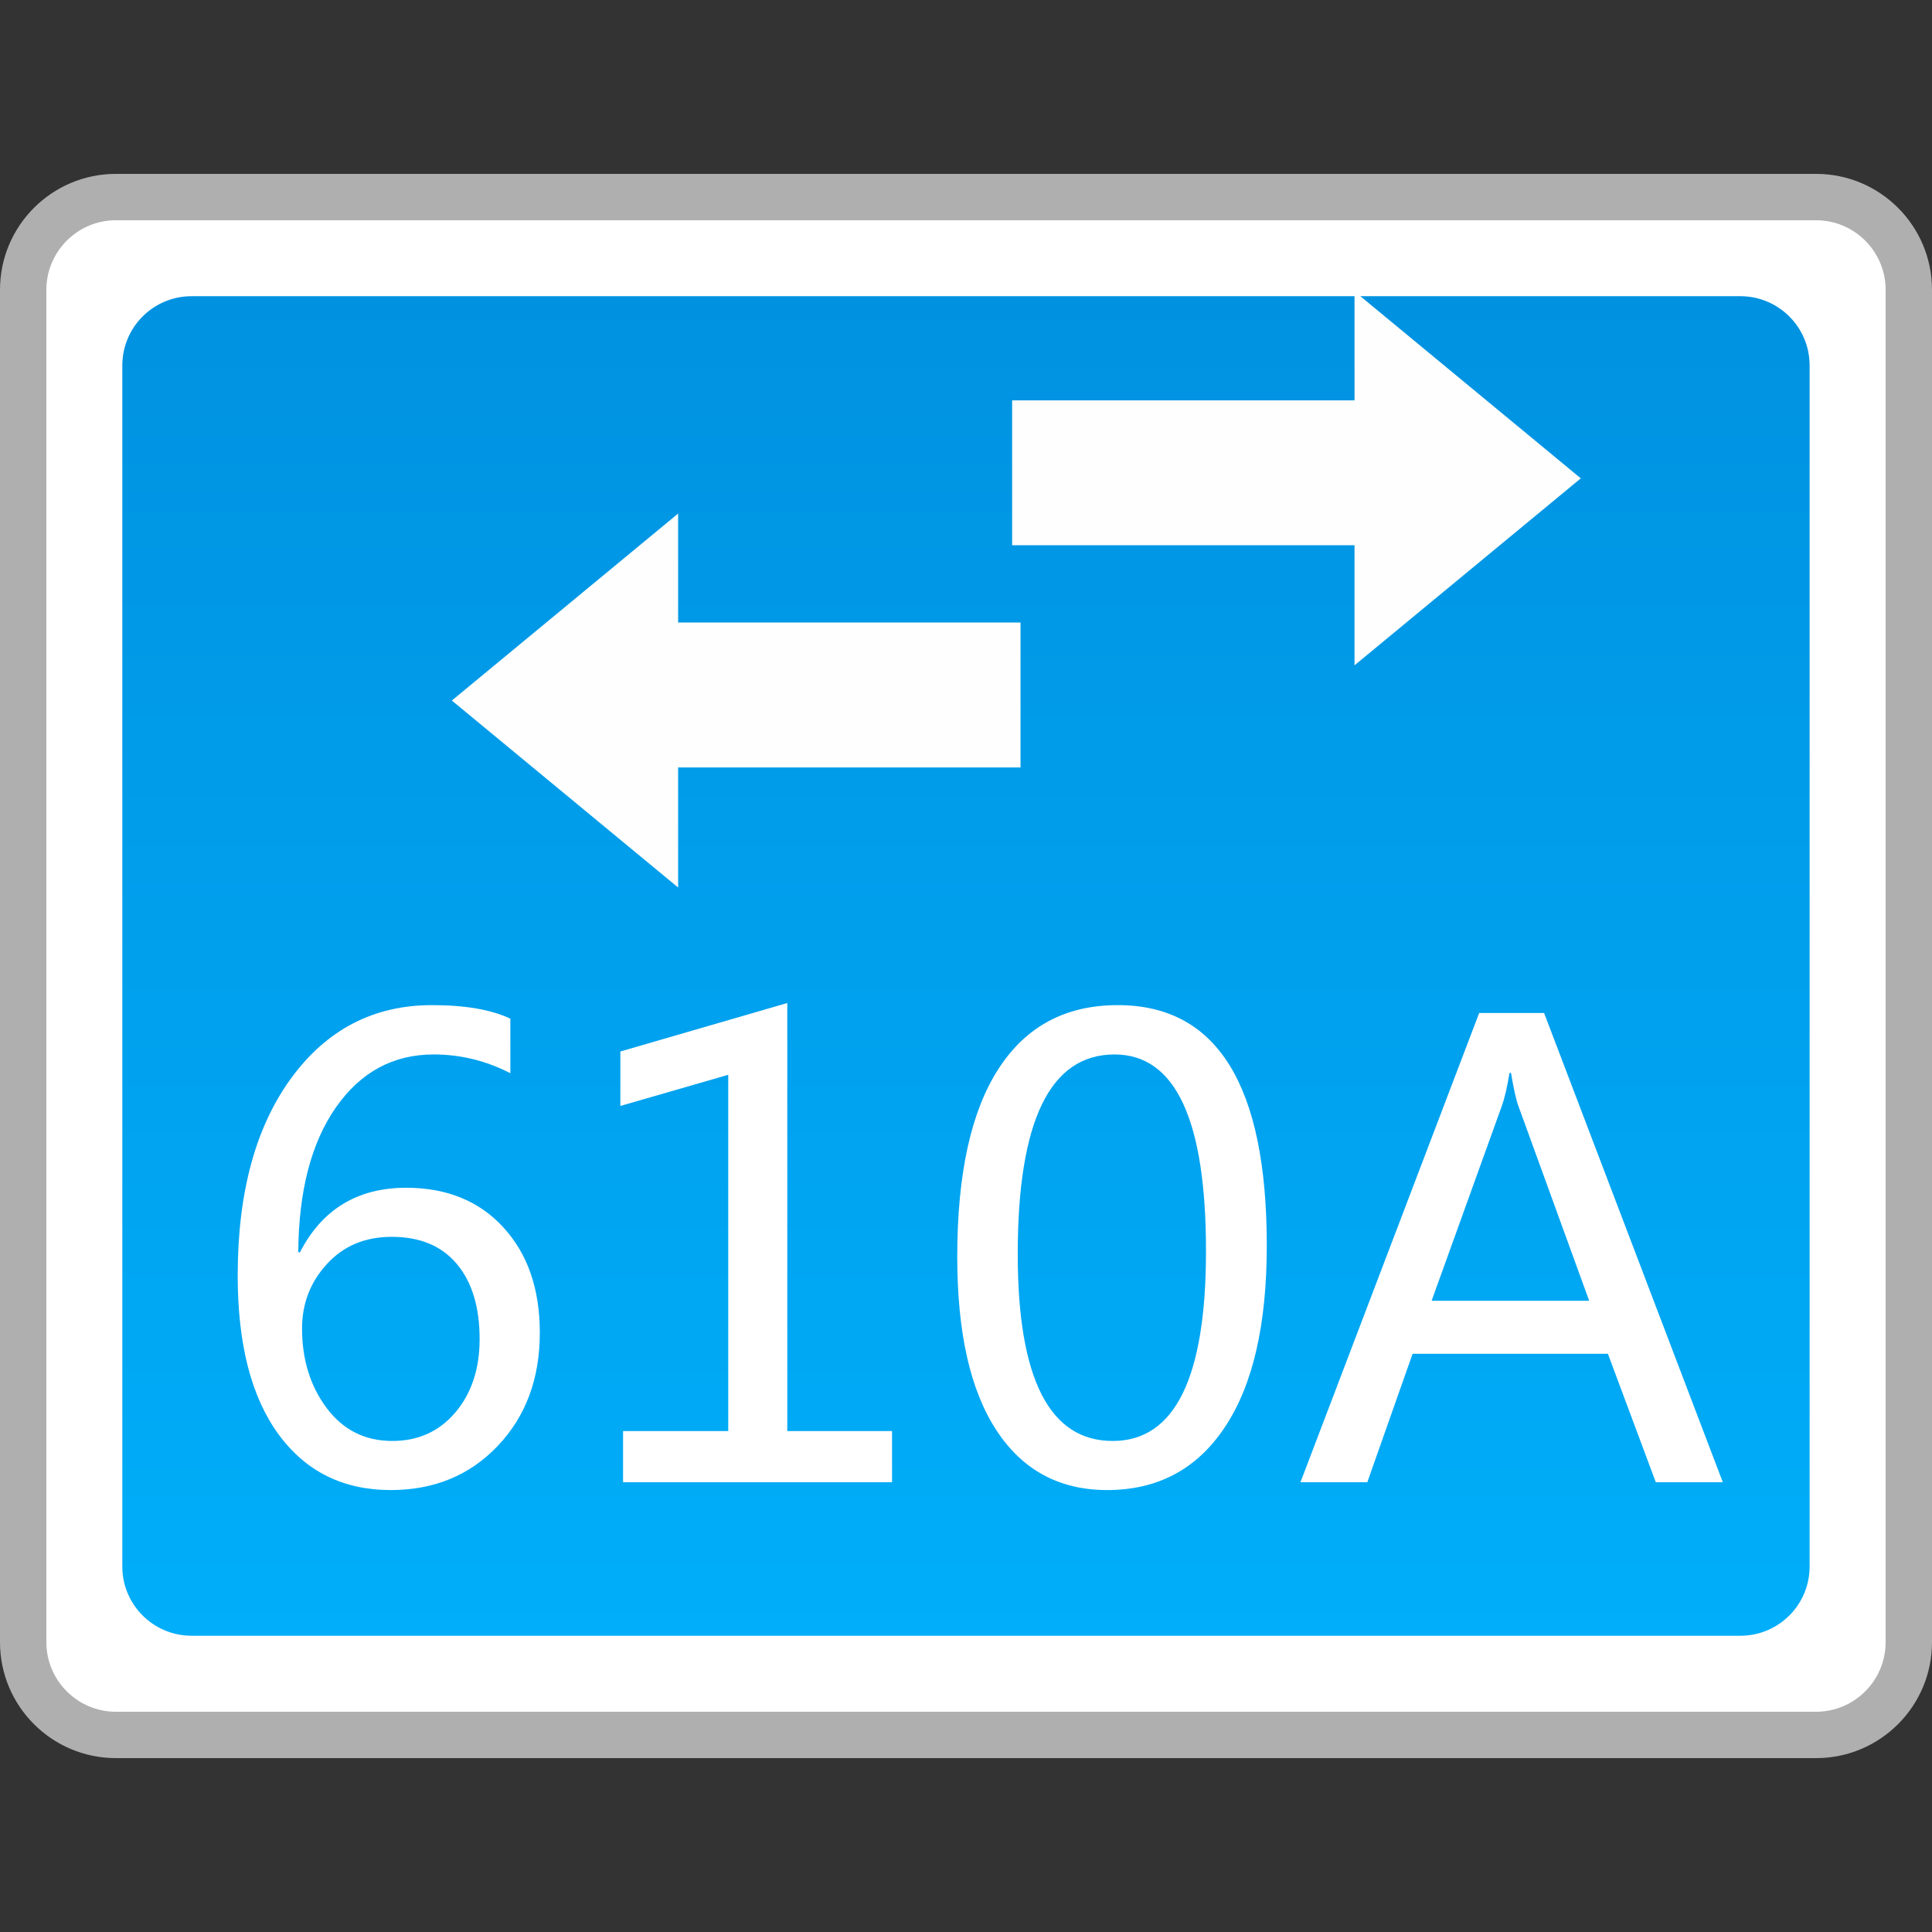 <?xml version="1.0" encoding="utf-8"?>
<!-- Generator: Adobe Illustrator 18.0.0, SVG Export Plug-In . SVG Version: 6.00 Build 0)  -->
<!DOCTYPE svg PUBLIC "-//W3C//DTD SVG 1.1//EN" "http://www.w3.org/Graphics/SVG/1.1/DTD/svg11.dtd">
<svg version="1.1" id="图层_1" xmlns="http://www.w3.org/2000/svg" xmlns:xlink="http://www.w3.org/1999/xlink" x="0px" y="0px"
	 width="32px" height="32px" viewBox="0 0 32 32" enable-background="new 0 0 32 32" xml:space="preserve">
<rect x="0" y="0" width="32" height="32" fill="#333333" stroke="none"/>
<g>
	<g>
		<path fill="#FFFFFF" d="M1.92,28.736c-0.847,0-1.536-0.689-1.536-1.536V4.8c0-0.847,0.689-1.536,1.536-1.536h28.16
			c0.847,0,1.536,0.689,1.536,1.536v22.4c0,0.847-0.689,1.536-1.536,1.536H1.92z"/>
		<path fill="#AFAFAF" d="M30.08,3.648c0.635,0,1.152,0.517,1.152,1.152v22.4c0,0.635-0.517,1.152-1.152,1.152H1.92
			c-0.635,0-1.152-0.517-1.152-1.152V4.8c0-0.635,0.517-1.152,1.152-1.152H30.08 M30.08,2.88H1.92C0.86,2.88,0,3.74,0,4.8v22.4
			c0,1.06,0.86,1.92,1.92,1.92h28.16c1.06,0,1.92-0.86,1.92-1.92V4.8C32,3.74,31.14,2.88,30.08,2.88L30.08,2.88z"/>
	</g>
	<linearGradient id="SVGID_1_" gradientUnits="userSpaceOnUse" x1="16" y1="27.093" x2="16" y2="4.907">
		<stop  offset="0" style="stop-color:#00AEF9"/>
		<stop  offset="1" style="stop-color:#0092E1"/>
	</linearGradient>
	<path fill="url(#SVGID_1_)" d="M28.827,27.093H3.173c-0.633,0-1.147-0.513-1.147-1.147V6.053c0-0.633,0.513-1.147,1.147-1.147
		h25.653c0.633,0,1.147,0.513,1.147,1.147v19.893C29.973,26.58,29.46,27.093,28.827,27.093z"/>
	<g>
		<path fill="#FFFFFF" d="M8.453,17.776c-0.403-0.208-0.828-0.311-1.268-0.311c-0.673,0-1.213,0.292-1.623,0.879
			c-0.407,0.585-0.615,1.384-0.622,2.398h0.028c0.367-0.713,0.955-1.069,1.76-1.069c0.673,0,1.21,0.22,1.61,0.657
			c0.403,0.439,0.603,1.02,0.603,1.746c0,0.76-0.233,1.384-0.695,1.871C7.782,24.436,7.19,24.68,6.472,24.68
			c-0.79,0-1.41-0.309-1.86-0.925c-0.45-0.617-0.675-1.492-0.675-2.627c0-1.371,0.295-2.461,0.885-3.269
			c0.59-0.807,1.368-1.211,2.333-1.211c0.55,0,0.985,0.075,1.298,0.225V17.776z M5.003,22.006c0,0.511,0.135,0.95,0.407,1.315
			c0.273,0.364,0.635,0.546,1.088,0.546c0.428,0,0.775-0.157,1.043-0.471c0.267-0.315,0.403-0.72,0.403-1.215
			c0-0.535-0.128-0.951-0.38-1.249c-0.252-0.298-0.61-0.446-1.075-0.446c-0.443,0-0.8,0.15-1.075,0.451
			C5.137,21.239,5.003,21.595,5.003,22.006z"/>
		<path fill="#FFFFFF" d="M14.775,24.55H10.32v-0.847h1.742v-5.901l-1.787,0.516v-0.902l2.765-0.803v7.09h1.735V24.55z"/>
		<path fill="#FFFFFF" d="M15.855,20.816c0-1.371,0.228-2.409,0.683-3.112c0.455-0.705,1.112-1.056,1.977-1.056
			c1.645,0,2.467,1.327,2.467,3.984c0,1.311-0.232,2.314-0.695,3.007c-0.462,0.695-1.112,1.041-1.95,1.041
			c-0.787,0-1.4-0.329-1.832-0.988C16.072,23.032,15.855,22.075,15.855,20.816z M16.857,20.771c0,2.065,0.525,3.096,1.573,3.096
			c1.03,0,1.545-1.049,1.545-3.146c0-2.171-0.505-3.256-1.515-3.256C17.392,17.465,16.857,18.567,16.857,20.771z"/>
		<path fill="#FFFFFF" d="M28.535,24.55h-1.11l-0.793-2.127h-3.235l-0.75,2.127H21.54l2.96-7.772h1.075L28.535,24.55z
			 M26.322,21.545l-1.175-3.233c-0.037-0.102-0.077-0.284-0.12-0.541h-0.025c-0.038,0.234-0.08,0.415-0.125,0.541l-1.165,3.233
			H26.322z"/>
	</g>
	<polygon fill="#FDFEFD" points="26.183,7.923 22.435,4.826 22.435,6.631 16.764,6.631 16.764,9.031 22.435,9.031 22.435,11.02 	"/>
	<polygon fill="#FDFEFD" points="7.484,11.603 11.232,8.506 11.232,10.311 16.903,10.311 16.903,12.711 11.232,12.711 11.232,14.7 	
		"/>
</g>
</svg>

